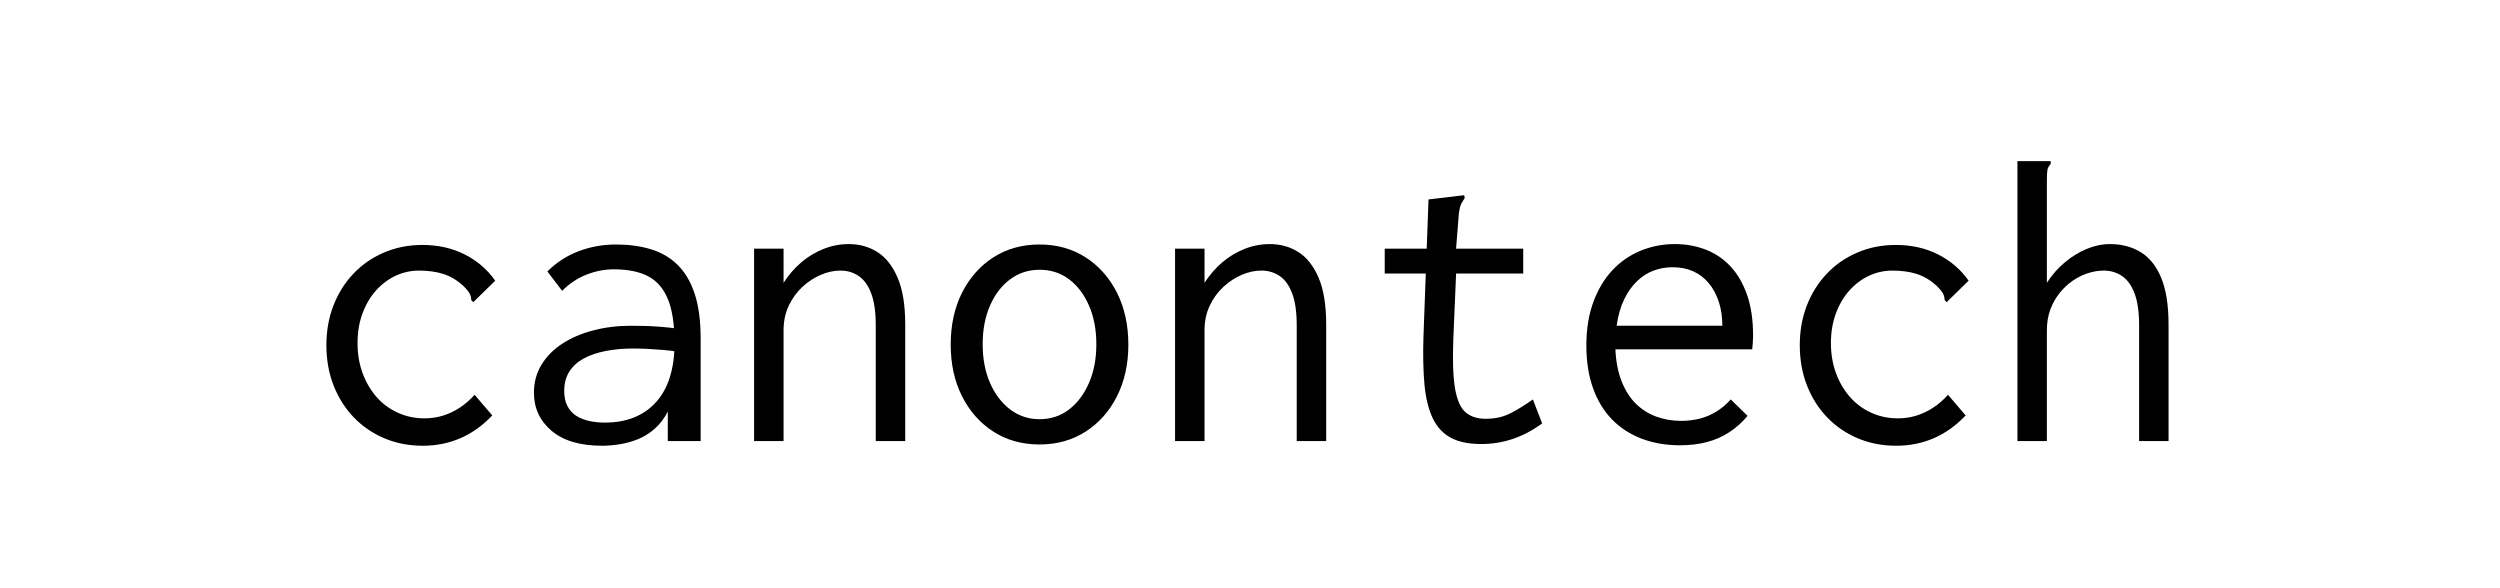 <svg version="1.1" viewBox="0.0 0.0 958.076 225.247" fill="none" stroke="none" stroke-linecap="square" stroke-miterlimit="10" xmlns:xlink="http://www.w3.org/1999/xlink" xmlns="http://www.w3.org/2000/svg"><clipPath id="p.0"><path d="m0 0l958.076 0l0 225.247l-958.076 0l0 -225.247z" clip-rule="nonzero"/></clipPath><g clip-path="url(#p.0)"><path fill="#000000" fill-opacity="0.0" d="m0 0l958.076 0l0 225.247l-958.076 0z" fill-rule="evenodd"/><path fill="#000000" fill-opacity="0.0" d="m24.014 5.159l910.047 0l0 214.929l-910.047 0z" fill-rule="evenodd"/><path fill="#000000" d="m162.034 170.82q-8.078 0 -14.859 -2.906q-6.766 -2.906 -11.688 -8.062q-4.922 -5.172 -7.672 -12.188q-2.734 -7.016 -2.734 -15.406q0 -8.234 2.734 -15.25q2.75 -7.016 7.672 -12.172q4.922 -5.172 11.688 -8.062q6.781 -2.906 14.688 -2.906q9.031 0 16.203 3.625q7.188 3.625 11.719 10.078l-7.266 7.094l-1.125 1.141l-0.812 -0.812q0 -1.281 -0.562 -2.406q-0.562 -1.141 -2.5 -3.078q-3.547 -3.219 -7.594 -4.516q-4.031 -1.297 -9.344 -1.297q-4.688 0 -8.891 1.938q-4.188 1.938 -7.5 5.578q-3.297 3.625 -5.234 8.797q-1.938 5.156 -1.938 11.438q0 6.297 1.938 11.547q1.938 5.234 5.328 9.109q3.391 3.875 8.141 6.047q4.766 2.172 10.25 2.172q3.703 0 7.094 -1.047q3.391 -1.047 6.453 -3.062q3.062 -2.016 5.656 -4.922l6.766 7.906q-5.484 5.812 -12.188 8.719q-6.688 2.906 -14.422 2.906l0 0zm68.727 0q-12.594 0 -19.375 -5.719q-6.766 -5.734 -6.766 -14.609q0 -5.969 2.906 -10.734q2.906 -4.766 7.984 -8.062q5.078 -3.312 11.844 -5.078q6.781 -1.781 14.375 -1.781q2.734 0 5.562 0.078q2.828 0.078 5.969 0.328q3.141 0.234 6.531 0.719l0.328 8.875q-2.906 -0.484 -5.891 -0.719q-2.984 -0.25 -5.891 -0.406q-2.906 -0.156 -5.641 -0.156q-5.812 0 -10.656 0.969q-4.844 0.953 -8.391 2.891q-3.547 1.938 -5.484 5.016q-1.938 3.062 -1.938 7.406q0 3.391 1.203 5.734q1.219 2.344 3.312 3.719q2.109 1.359 4.922 2.016q2.828 0.641 6.219 0.641q6.297 0 11.203 -2.016q4.922 -2.016 8.391 -5.891q3.469 -3.875 5.234 -9.516q1.781 -5.656 1.781 -12.906q0 -10.969 -2.578 -17.094q-2.578 -6.141 -7.656 -8.719q-5.078 -2.594 -12.984 -2.594q-5.328 0 -10.5 2.031q-5.156 2.016 -9.344 6.203l-5.656 -7.422q5.172 -5.156 11.938 -7.734q6.781 -2.594 14.359 -2.594q7.266 0 13.234 1.781q5.969 1.766 10.234 5.891q4.281 4.109 6.625 11.047q2.344 6.938 2.344 17.422l0 39.203l-12.594 0l0 -11.297q-2.094 4.031 -5.078 6.625q-2.984 2.578 -6.375 3.953q-3.391 1.359 -6.938 1.922q-3.547 0.578 -6.766 0.578zm58.227 -1.781l0 -73.734l11.297 0l0 13.078q2.906 -4.516 6.781 -7.828q3.875 -3.312 8.547 -5.156q4.672 -1.859 9.688 -1.859q6.125 0 10.953 3.062q4.844 3.062 7.75 9.844q2.906 6.781 2.906 17.906l0 44.688l-11.297 0l0 -44.359q0 -7.75 -1.781 -12.344q-1.766 -4.594 -4.828 -6.609q-3.062 -2.031 -6.938 -2.031q-3.703 0 -7.5 1.625q-3.797 1.609 -7.031 4.594q-3.219 2.984 -5.234 7.188q-2.016 4.188 -2.016 9.516l0 42.422l-11.297 0zm109.383 1.297q-10.0 0 -17.672 -4.922q-7.656 -4.922 -12.016 -13.547q-4.344 -8.641 -4.344 -19.766q0 -11.297 4.344 -19.922q4.359 -8.641 12.016 -13.562q7.672 -4.922 17.672 -4.922q10.0 0 17.656 4.922q7.672 4.922 12.031 13.562q4.359 8.625 4.359 19.922q0 11.125 -4.359 19.766q-4.359 8.625 -12.031 13.547q-7.656 4.922 -17.656 4.922zm0 -9.688q6.453 0 11.297 -3.703q4.844 -3.719 7.656 -10.172q2.828 -6.453 2.828 -14.844q0 -8.391 -2.828 -14.844q-2.812 -6.453 -7.656 -10.078q-4.844 -3.625 -11.297 -3.625q-6.281 0 -11.203 3.625q-4.922 3.625 -7.75 10.078q-2.828 6.453 -2.828 14.844q0 8.391 2.828 14.844q2.828 6.453 7.75 10.172q4.922 3.703 11.203 3.703zm51.945 8.391l0 -73.734l11.297 0l0 13.078q2.906 -4.516 6.781 -7.828q3.875 -3.312 8.547 -5.156q4.672 -1.859 9.688 -1.859q6.125 0 10.953 3.062q4.844 3.062 7.75 9.844q2.906 6.781 2.906 17.906l0 44.688l-11.297 0l0 -44.359q0 -7.75 -1.781 -12.344q-1.766 -4.594 -4.828 -6.609q-3.062 -2.031 -6.938 -2.031q-3.703 0 -7.5 1.625q-3.797 1.609 -7.031 4.594q-3.219 2.984 -5.234 7.188q-2.016 4.188 -2.016 9.516l0 42.422l-11.297 0zm117.289 1.125q-7.094 0 -11.609 -2.406q-4.516 -2.422 -6.938 -7.5q-2.422 -5.094 -3.156 -12.828q-0.719 -7.75 -0.391 -18.406l1.938 -52.594l12.094 -1.438l1.609 -0.172l0.156 1.125q-0.797 1.141 -1.359 2.266q-0.562 1.125 -0.891 3.875l-1.453 18.234l0.484 2.891l-1.125 26.625q-0.484 12.266 0.641 18.969q1.125 6.688 4.031 9.188q2.906 2.5 7.75 2.5q5.312 0 9.422 -2.094q4.125 -2.109 8.641 -5.328l3.547 9.188q-5.484 4.031 -11.297 5.969q-5.797 1.938 -12.094 1.938l0 0zm-36.938 -74.859l53.078 0l0 9.531l-53.078 0l0 -9.531zm113.242 75.344q-8.062 0 -14.688 -2.5q-6.609 -2.5 -11.375 -7.328q-4.75 -4.844 -7.328 -12.016q-2.578 -7.188 -2.578 -16.391q0 -9.359 2.656 -16.609q2.672 -7.266 7.266 -12.188q4.594 -4.922 10.797 -7.5q6.219 -2.578 13.156 -2.578q6.297 0 11.781 2.094q5.484 2.094 9.516 6.375q4.031 4.281 6.375 10.891q2.344 6.609 2.344 15.641q0 1.297 -0.094 2.672q-0.078 1.375 -0.234 2.656l-52.438 0q0.328 7.094 2.422 12.344q2.094 5.25 5.484 8.562q3.391 3.297 7.828 4.906q4.438 1.609 9.438 1.609q3.875 0 7.25 -0.875q3.391 -0.891 6.375 -2.75q3.0 -1.859 5.406 -4.594l6.453 6.297q-3.062 3.703 -7.016 6.281q-3.953 2.578 -8.641 3.781q-4.672 1.219 -10.156 1.219zm-24.359 -45.813l40.5 0q0 -5.156 -1.375 -9.266q-1.375 -4.125 -3.875 -7.109q-2.5 -2.984 -5.969 -4.516q-3.469 -1.531 -7.812 -1.531q-3.875 0 -7.344 1.297q-3.469 1.281 -6.375 4.109q-2.906 2.812 -4.922 7.016q-2.016 4.188 -2.828 10.0zm107.133 45.984q-8.078 0 -14.859 -2.906q-6.766 -2.906 -11.688 -8.062q-4.922 -5.172 -7.672 -12.188q-2.734 -7.016 -2.734 -15.406q0 -8.234 2.734 -15.25q2.75 -7.016 7.672 -12.172q4.922 -5.172 11.688 -8.062q6.781 -2.906 14.688 -2.906q9.031 0 16.203 3.625q7.188 3.625 11.719 10.078l-7.266 7.094l-1.125 1.141l-0.812 -0.812q0 -1.281 -0.562 -2.406q-0.562 -1.141 -2.5 -3.078q-3.547 -3.219 -7.594 -4.516q-4.031 -1.297 -9.344 -1.297q-4.688 0 -8.891 1.938q-4.188 1.938 -7.5 5.578q-3.297 3.625 -5.234 8.797q-1.938 5.156 -1.938 11.438q0 6.297 1.938 11.547q1.938 5.234 5.328 9.109q3.391 3.875 8.141 6.047q4.766 2.172 10.25 2.172q3.703 0 7.094 -1.047q3.391 -1.047 6.453 -3.062q3.062 -2.016 5.656 -4.922l6.766 7.906q-5.484 5.812 -12.188 8.719q-6.688 2.906 -14.422 2.906l0 0zm46.461 -109.062l11.125 0l1.609 0l0 1.125q-0.969 0.969 -1.219 2.109q-0.234 1.125 -0.234 3.859l0 39.531q2.906 -4.516 6.859 -7.828q3.953 -3.312 8.391 -5.156q4.438 -1.859 8.953 -1.859q6.625 0 11.703 3.062q5.078 3.062 7.891 9.844q2.828 6.781 2.828 17.906l0 44.688l-11.281 0l0 -44.359q0 -7.75 -1.781 -12.344q-1.781 -4.594 -4.844 -6.609q-3.062 -2.031 -6.938 -2.031q-2.906 0 -5.969 0.969q-3.062 0.969 -5.891 2.906q-2.812 1.938 -5.078 4.766q-2.25 2.812 -3.547 6.375q-1.297 3.547 -1.297 7.906l0 42.422l-11.281 0l0 -107.281z" fill-rule="nonzero"/></g></svg>